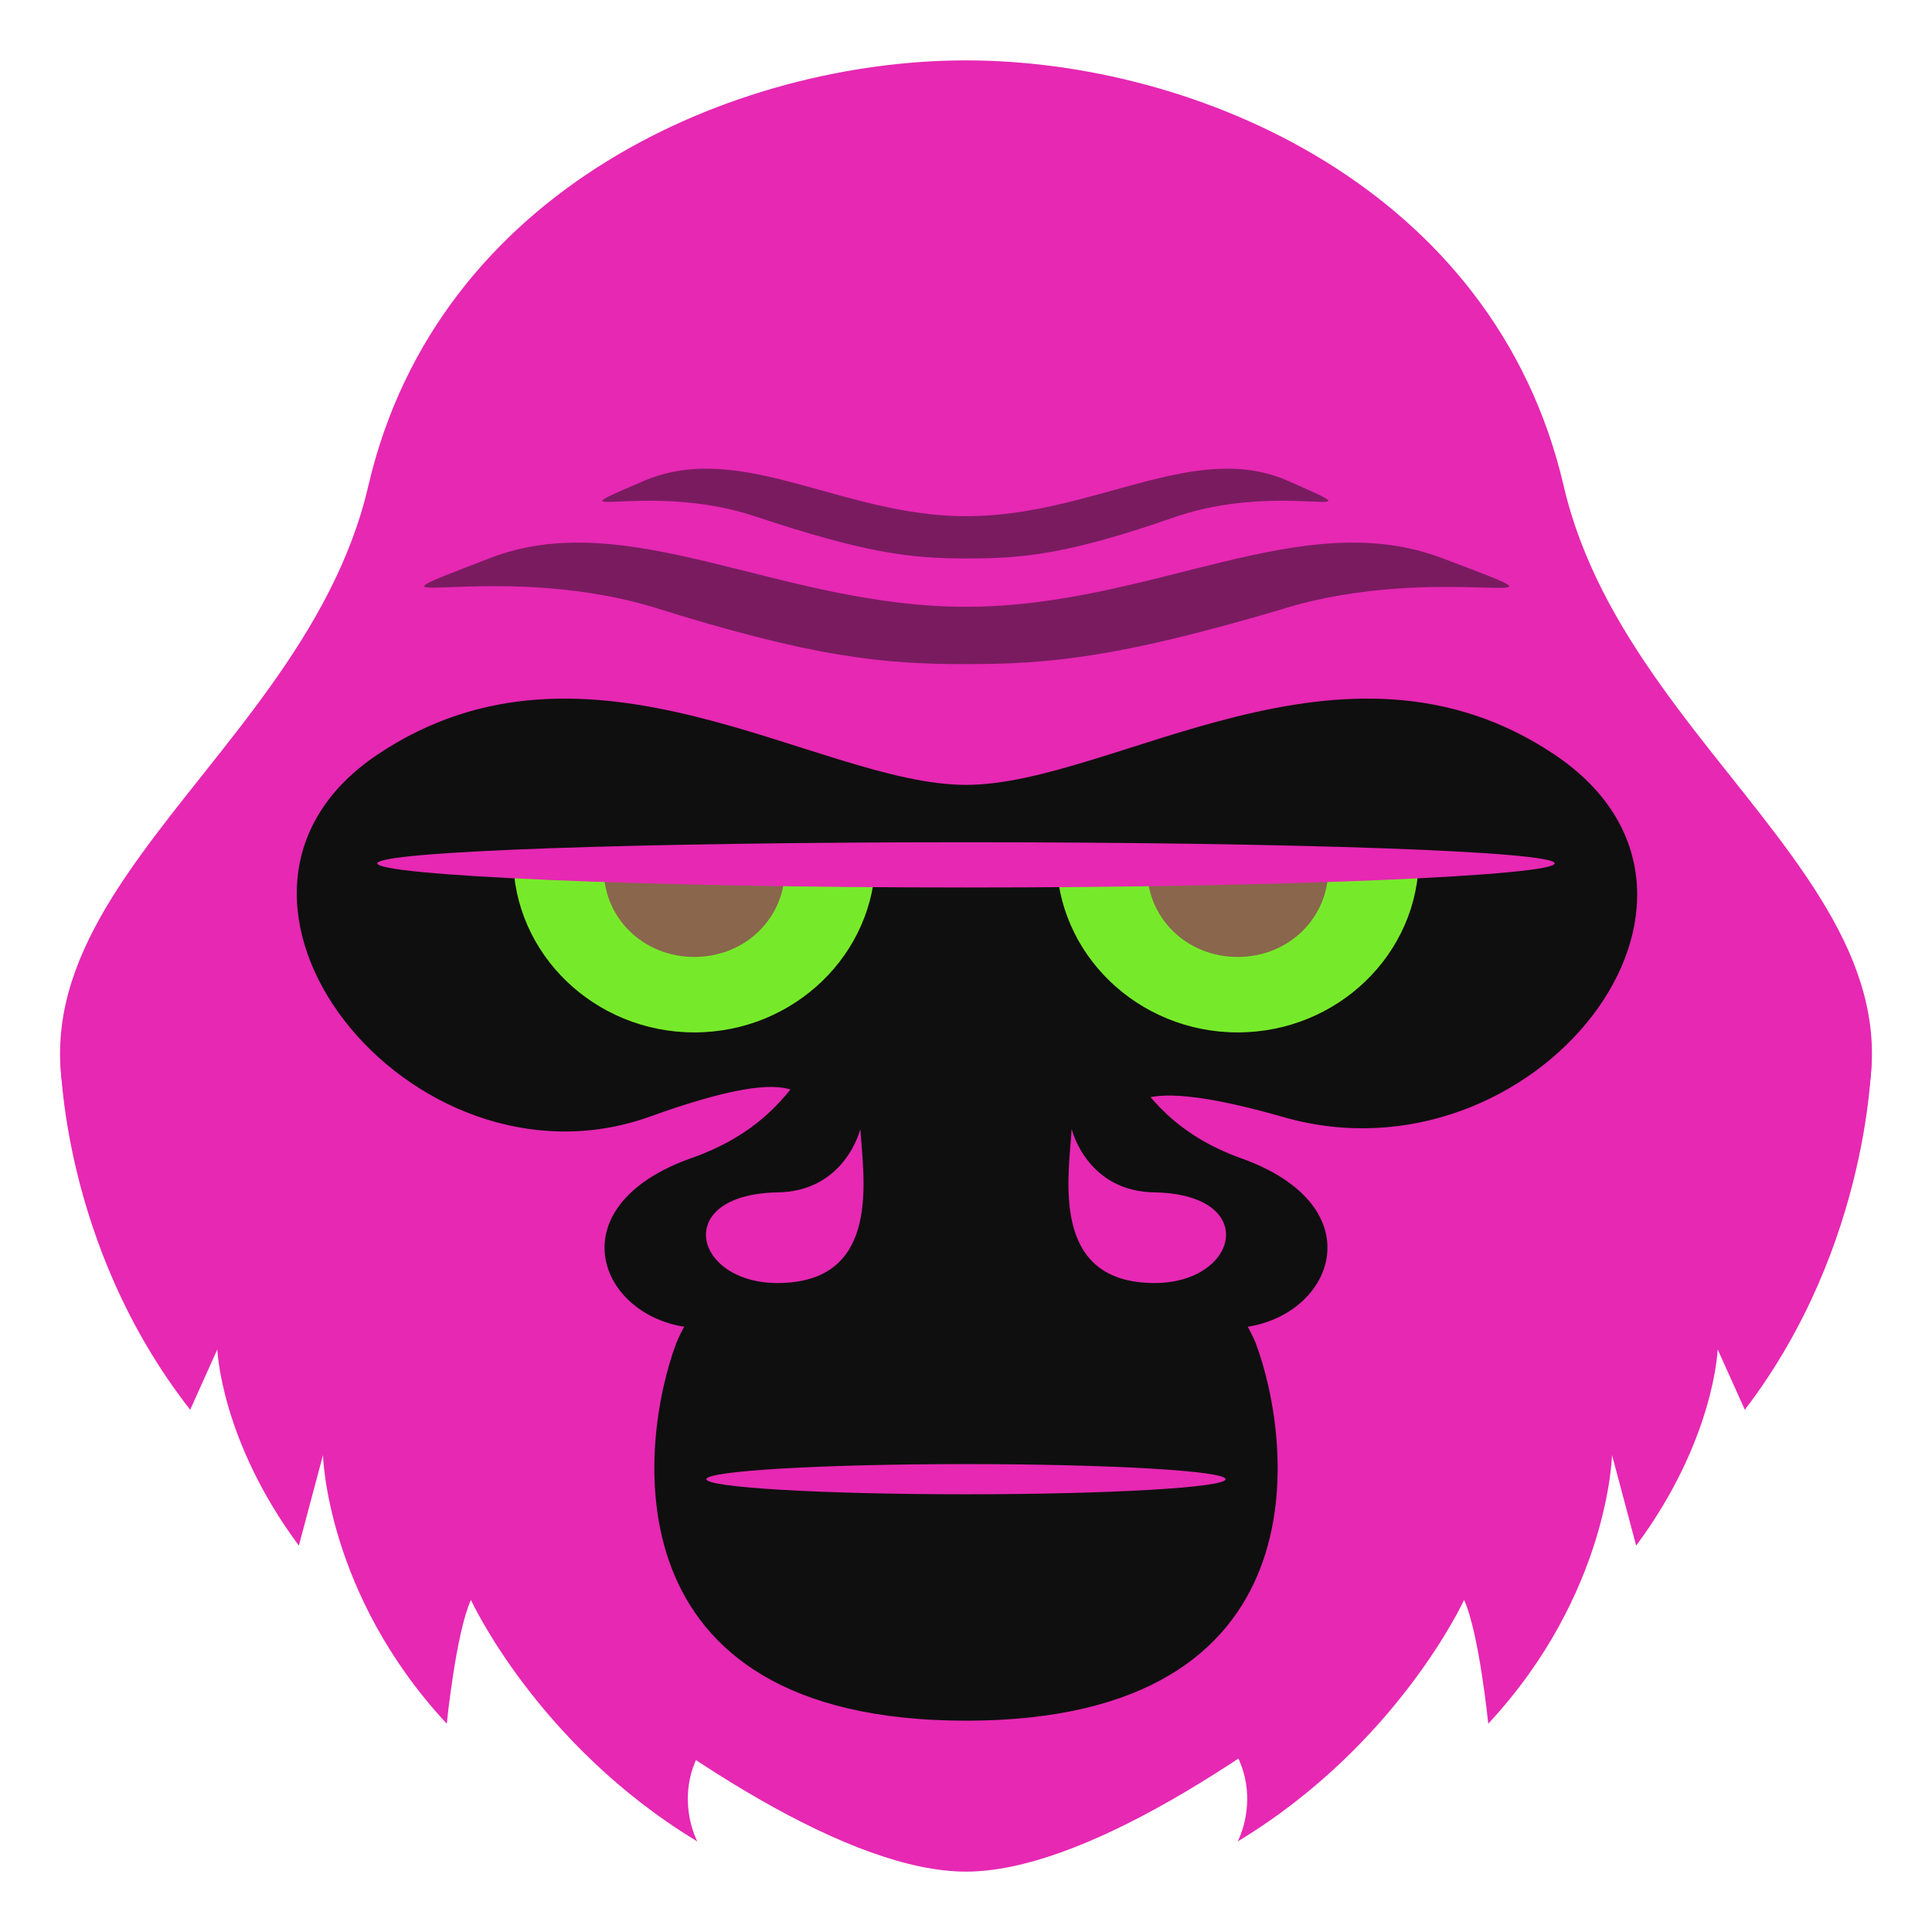 <svg viewBox="0 0 64 64" xmlns="http://www.w3.org/2000/svg" xmlns:xlink="http://www.w3.org/1999/xlink" aria-hidden="true" role="img" class="iconify iconify--emojione" preserveAspectRatio="xMidYMid meet" fill="#000000"><g id="SVGRepo_bgCarrier" stroke-width="0"></g><g id="SVGRepo_tracerCarrier" stroke-linecap="round" stroke-linejoin="round"></g><g id="SVGRepo_iconCarrier"> <path d="M51.8 16.1C49.5 6.2 39.6 2 32 2S14.5 6.2 12.2 16.1S-3 30.8 4.1 40.5C9.2 47.5 24.5 62 32 62s22.8-14.5 27.9-21.5c7.1-9.7-5.8-14.5-8.1-24.4z" fill="#e628b3"> </path> <g fill="#0f0f0f"> <path d="M51.5 25c-7-4.7-14.6 1-19.5 1s-12.5-5.7-19.5-1s1.1 14.8 9 12c10.5-3.8 2.2 4.3.9 7.5C21.2 47.7 20 57 32 57s10.8-9.3 9.6-12.5c-1.3-3.2-9.6-10.5.9-7.5c8.3 2.4 16-7.3 9-12"> </path> <path d="M47.8 18.5c-4.7-1.8-9.6 1.6-15.8 1.6c-6.2 0-11.2-3.4-15.8-1.6c-5.2 2 0 0 5.4 1.6C27 21.8 29.3 22 32 22s5-.2 10.4-1.8c5.4-1.7 10.7.3 5.4-1.7" opacity=".5"> </path> <path d="M42.6 15.9c-3.1-1.3-6.4 1.2-10.6 1.2c-4.1 0-7.4-2.5-10.6-1.2c-3.5 1.5 0 0 3.6 1.2s5.1 1.4 7 1.4c1.8 0 3.3-.1 7-1.4c3.6-1.2 7 .3 3.6-1.2" opacity=".5"> </path> <path d="M29 34.2c-2.4-1.1-1.5 2.6-6.2 4.2c-4.6 1.7-2.8 5.6.5 5.6c2.9 0 5.2.1 6.9-2.4c1.8-2.4 1.3-6.3-1.2-7.4"> </path> <path d="M41.2 38.4c-4.6-1.6-3.7-5.4-6.2-4.2c-2.4 1.1-3 5-1.2 7.4c1.8 2.4 4 2.4 6.9 2.4c3.3 0 5.1-3.9.5-5.6"> </path> </g> <g fill="#e628b3"> <path d="M28.5 37.4c.1 1.6.7 5-2.6 5.1c-2.9.1-3.7-2.9-.2-3c2.3 0 2.8-2.1 2.8-2.1"> </path> <path d="M35.5 37.4c-.1 1.6-.7 5 2.6 5.1c2.9.1 3.7-2.9.2-3c-2.3 0-2.8-2.1-2.8-2.1"> </path> <ellipse cx="32" cy="49" rx="8.6" ry=".5"> </ellipse> </g> <path d="M23 34.2c3.3 0 6-2.6 6-5.8H17c0 3.2 2.7 5.8 6 5.8" fill="#76ea2a"> </path> <path d="M23 31.7c1.7 0 3-1.3 3-2.9h-6c0 1.6 1.3 2.9 3 2.9" fill="#89664c"> </path> <path d="M47 28.4c0 3.2-2.7 5.8-6 5.8s-6-2.6-6-5.8h12" fill="#76ea2a"> </path> <path d="M44 28.8c0 1.6-1.3 2.9-3 2.9s-3-1.3-3-2.9h6" fill="#89664c"> </path> <g fill="#e628b3"> <path d="M51.5 28.6c0 .4-8.7.8-19.5.8s-19.5-.4-19.5-.8s8.7-.7 19.5-.7s19.5.3 19.5.7"> </path> <path d="M2 35s0 6.2 4.3 11.7l.9-2s.1 3 2.7 6.5l.8-3s.1 4.6 4.1 8.9c0 0 .3-3 .8-4.1c0 0 2.2 4.8 7.5 8c0 0-1.4-2.6 1.7-4.6C24.7 56.4 10.1 35 2 35"> </path> <path d="M62 35s0 6.2-4.2 11.7l-.9-2s-.1 3-2.7 6.5l-.8-3s-.1 4.6-4.1 8.9c0 0-.3-3-.8-4.1c0 0-2.2 4.8-7.5 8c0 0 1.4-2.6-1.7-4.6c0 0 14.6-21.4 22.7-21.4"> </path> </g> </g></svg>